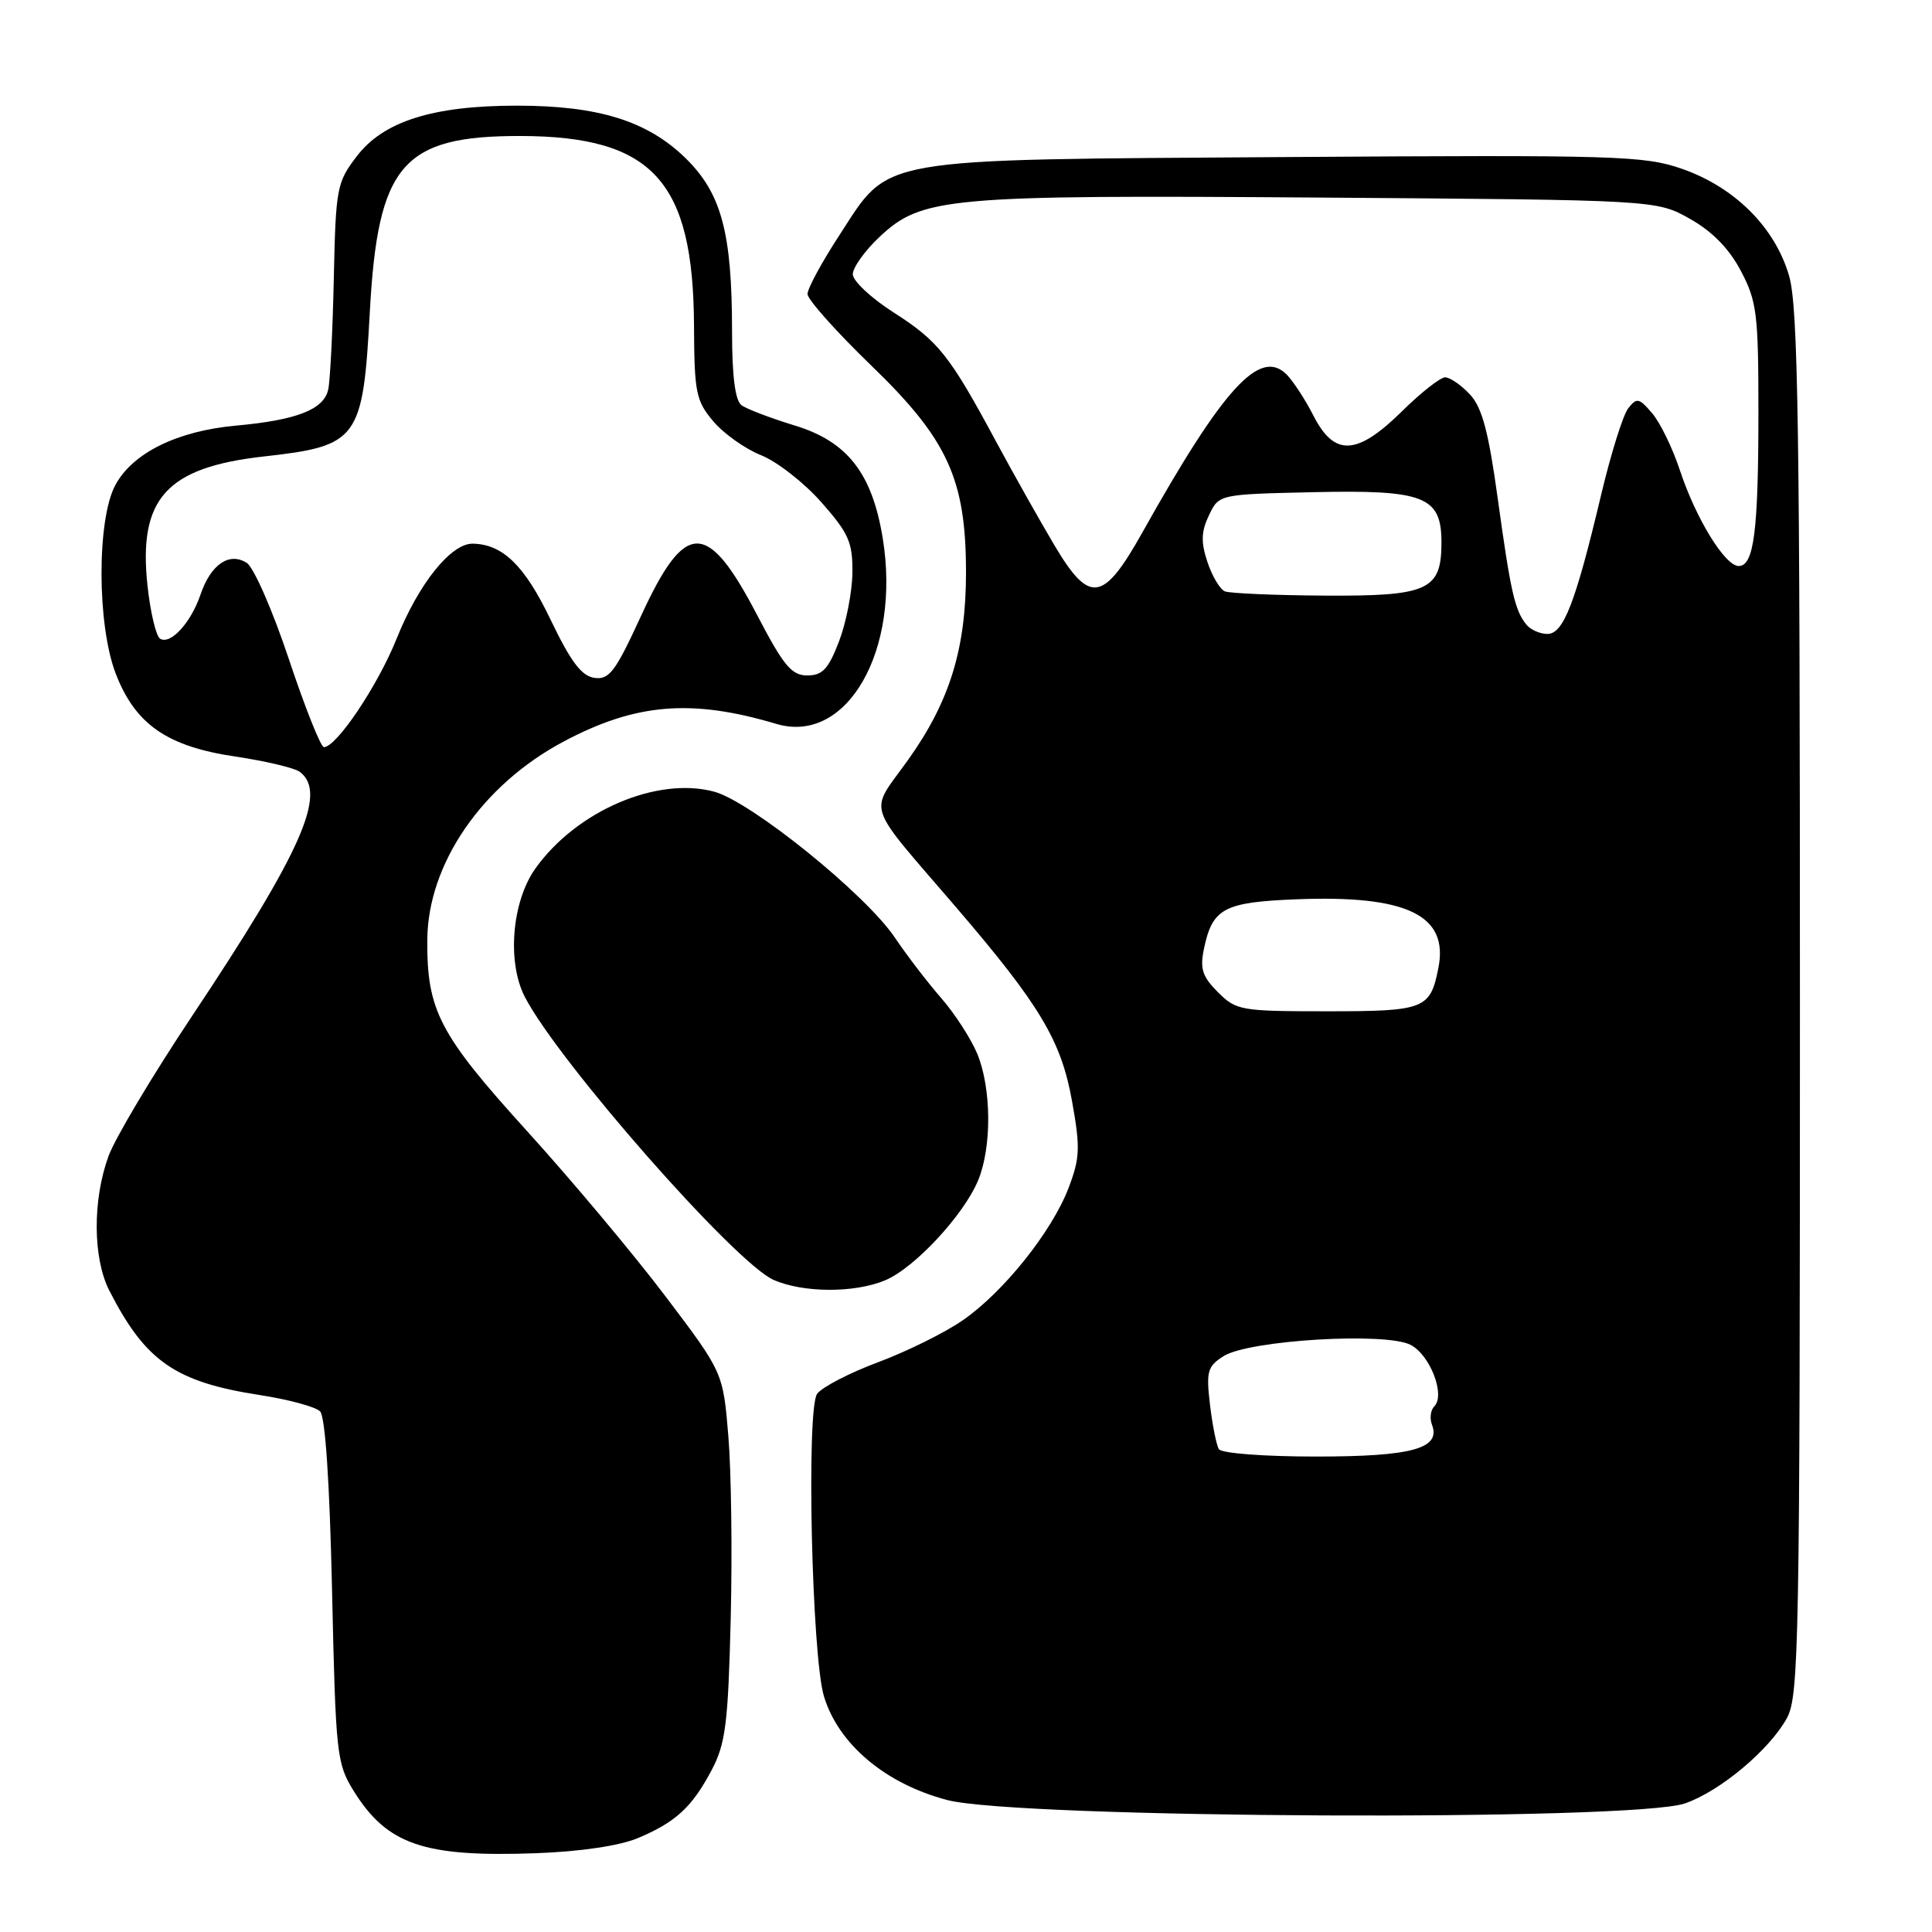 <?xml version="1.0" encoding="UTF-8" standalone="no"?>
<!DOCTYPE svg PUBLIC "-//W3C//DTD SVG 1.1//EN" "http://www.w3.org/Graphics/SVG/1.1/DTD/svg11.dtd" >
<svg xmlns="http://www.w3.org/2000/svg" xmlns:xlink="http://www.w3.org/1999/xlink" version="1.1" viewBox="0 0 256 256">
 <g >
 <path fill="currentColor"
d=" M 84.49 243.57 C 89.54 241.46 91.71 239.45 94.32 234.50 C 96.14 231.04 96.48 228.35 96.82 214.62 C 97.04 205.89 96.90 194.94 96.51 190.30 C 95.81 181.85 95.81 181.85 88.15 171.73 C 83.94 166.17 75.71 156.34 69.85 149.89 C 58.20 137.05 56.55 133.89 56.62 124.50 C 56.70 114.45 63.89 103.99 74.68 98.26 C 84.24 93.18 91.61 92.57 102.87 95.92 C 112.22 98.71 119.39 86.21 116.97 71.34 C 115.57 62.70 112.28 58.49 105.27 56.37 C 102.10 55.40 98.94 54.20 98.25 53.69 C 97.41 53.06 97.00 49.83 97.00 43.93 C 97.00 30.79 95.59 25.57 90.78 20.90 C 85.74 16.01 79.25 14.00 68.50 14.00 C 57.37 14.00 50.81 16.07 47.28 20.70 C 44.62 24.17 44.49 24.90 44.23 36.92 C 44.08 43.84 43.75 50.46 43.49 51.62 C 42.91 54.27 39.31 55.67 31.24 56.40 C 23.48 57.11 17.59 60.01 15.29 64.26 C 12.82 68.83 12.84 82.80 15.34 89.27 C 17.93 95.99 22.16 98.92 31.21 100.25 C 35.22 100.85 39.06 101.76 39.75 102.29 C 43.41 105.09 39.98 112.83 25.41 134.69 C 20.21 142.49 15.25 150.81 14.38 153.19 C 12.25 159.02 12.30 166.74 14.49 171.02 C 19.28 180.38 23.20 183.11 34.41 184.85 C 38.21 185.43 41.81 186.41 42.41 187.01 C 43.10 187.70 43.68 196.38 44.00 210.80 C 44.48 232.48 44.61 233.67 46.86 237.30 C 51.30 244.44 56.15 246.10 71.03 245.56 C 76.87 245.35 82.07 244.58 84.49 243.57 Z  M 223.27 238.96 C 227.93 237.35 234.47 231.86 236.78 227.65 C 238.37 224.73 238.50 217.73 238.50 133.00 C 238.50 56.61 238.26 40.69 237.07 36.57 C 235.21 30.14 229.87 24.81 222.87 22.37 C 217.86 20.63 214.31 20.52 170.50 20.81 C 115.35 21.18 118.03 20.72 111.22 31.17 C 108.90 34.73 107.00 38.23 107.00 38.96 C 107.00 39.68 110.78 43.92 115.40 48.39 C 125.59 58.22 128.00 63.49 128.00 75.86 C 128.00 85.98 125.84 92.97 120.31 100.71 C 115.12 107.99 114.44 105.94 126.66 120.19 C 137.80 133.17 140.62 137.89 142.05 145.91 C 143.16 152.08 143.10 153.45 141.59 157.41 C 139.37 163.22 132.93 171.26 127.52 174.98 C 125.17 176.60 120.16 179.08 116.38 180.49 C 112.59 181.90 108.95 183.79 108.28 184.68 C 106.82 186.61 107.56 219.46 109.18 224.78 C 111.11 231.13 117.31 236.35 125.50 238.51 C 134.83 240.97 216.39 241.35 223.27 238.96 Z  M 117.28 169.65 C 121.17 168.03 127.67 161.04 129.60 156.42 C 131.44 152.01 131.38 144.16 129.48 139.60 C 128.64 137.60 126.49 134.28 124.70 132.23 C 122.91 130.18 120.15 126.58 118.57 124.23 C 114.71 118.49 99.52 106.22 94.63 104.90 C 87.06 102.86 76.38 107.45 70.95 115.07 C 67.82 119.46 67.16 127.48 69.54 132.09 C 74.01 140.72 97.39 167.33 102.50 169.59 C 106.41 171.32 113.23 171.35 117.28 169.65 Z  M 38.27 87.32 C 36.13 80.90 33.62 75.16 32.69 74.58 C 30.37 73.11 27.92 74.80 26.57 78.78 C 25.30 82.52 22.59 85.48 21.21 84.63 C 20.68 84.30 19.92 81.12 19.54 77.57 C 18.31 66.06 22.05 61.92 35.00 60.48 C 47.47 59.09 48.09 58.24 49.00 41.39 C 50.06 21.79 53.31 17.99 69.00 18.02 C 86.48 18.07 91.87 23.97 91.96 43.17 C 92.00 51.99 92.22 53.11 94.50 55.81 C 95.87 57.44 98.73 59.48 100.85 60.32 C 102.98 61.17 106.58 63.99 108.86 66.58 C 112.47 70.68 112.99 71.87 112.95 75.89 C 112.92 78.43 112.12 82.53 111.17 85.00 C 109.77 88.65 108.98 89.50 106.97 89.50 C 104.90 89.50 103.83 88.22 100.34 81.53 C 93.73 68.85 90.82 68.85 84.97 81.55 C 81.55 89.00 80.73 90.10 78.76 89.82 C 77.06 89.58 75.64 87.70 72.98 82.16 C 69.53 74.95 66.63 72.11 62.65 72.04 C 59.77 71.98 55.48 77.33 52.57 84.59 C 50.09 90.80 44.59 99.00 42.92 99.00 C 42.50 99.00 40.41 93.74 38.27 87.32 Z  M 161.51 192.02 C 161.18 191.49 160.65 188.83 160.33 186.13 C 159.81 181.72 159.99 181.06 162.12 179.70 C 165.47 177.57 183.65 176.48 186.93 178.21 C 189.52 179.58 191.54 184.86 190.05 186.35 C 189.56 186.84 189.42 187.93 189.74 188.77 C 190.96 191.94 187.13 193.00 174.37 193.00 C 167.48 193.00 161.85 192.57 161.51 192.02 Z  M 161.38 131.47 C 159.31 129.40 158.98 128.36 159.53 125.72 C 160.65 120.34 162.17 119.54 171.84 119.16 C 186.45 118.59 191.99 121.28 190.59 128.28 C 189.51 133.72 188.78 134.00 175.83 134.00 C 164.41 134.00 163.80 133.89 161.38 131.47 Z  M 202.24 82.75 C 200.71 80.84 200.17 78.45 198.45 66.00 C 197.23 57.15 196.38 53.98 194.76 52.25 C 193.60 51.01 192.13 50.00 191.49 50.00 C 190.85 50.00 188.28 52.02 185.77 54.50 C 179.81 60.37 176.82 60.52 174.05 55.10 C 172.96 52.96 171.35 50.49 170.47 49.61 C 166.94 46.09 162.10 51.39 151.40 70.50 C 146.19 79.81 144.39 80.09 139.75 72.31 C 137.85 69.11 134.35 62.90 131.98 58.50 C 125.81 47.03 124.35 45.20 118.36 41.37 C 115.41 39.48 113.00 37.22 113.00 36.34 C 113.00 35.46 114.57 33.25 116.49 31.44 C 122.15 26.11 125.32 25.82 175.00 26.18 C 219.50 26.50 219.50 26.50 223.93 29.00 C 226.90 30.67 229.13 32.96 230.68 35.91 C 232.79 39.92 233.00 41.59 233.00 54.53 C 233.00 70.34 232.41 75.00 230.39 75.00 C 228.57 75.00 224.71 68.72 222.58 62.27 C 221.63 59.39 219.99 56.02 218.93 54.77 C 217.19 52.72 216.88 52.66 215.75 54.10 C 215.06 54.98 213.44 60.16 212.15 65.60 C 208.76 79.89 207.17 84.00 205.04 84.00 C 204.05 84.00 202.79 83.44 202.24 82.75 Z  M 162.31 78.36 C 161.65 78.09 160.61 76.34 159.99 74.46 C 159.11 71.82 159.16 70.44 160.19 68.28 C 161.52 65.50 161.52 65.50 173.89 65.22 C 188.73 64.88 191.00 65.76 191.00 71.87 C 191.00 78.23 189.26 79.01 175.42 78.92 C 168.86 78.88 162.96 78.62 162.31 78.36 Z "/>
</g>
</svg>
